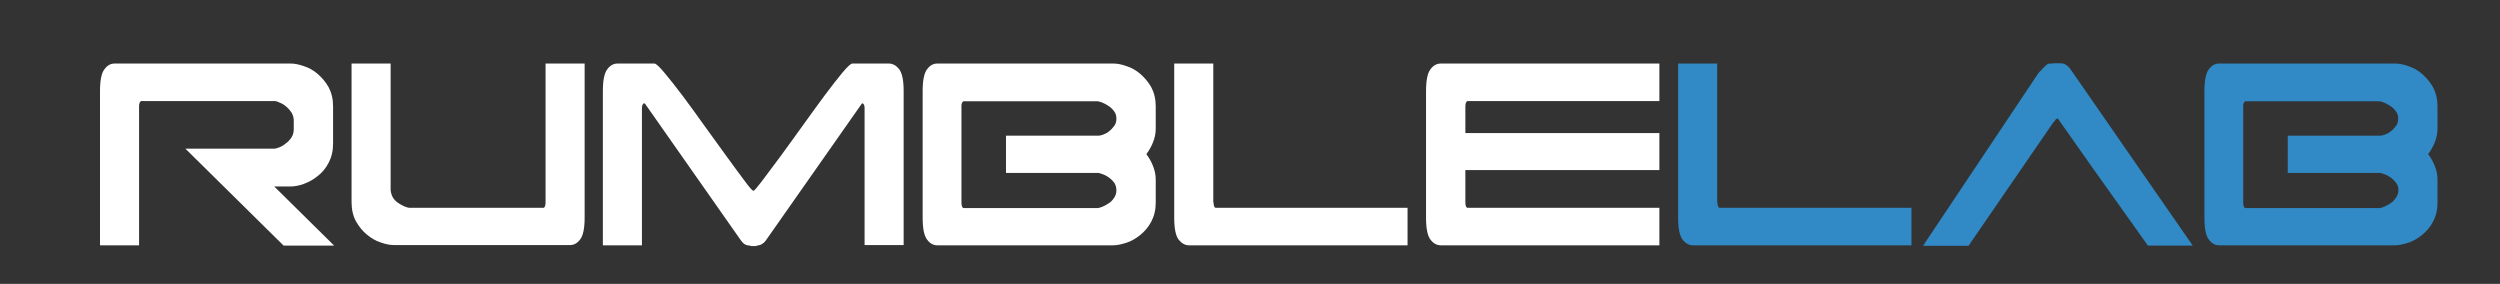 <?xml version="1.0" encoding="utf-8"?>
<!-- Generator: Adobe Illustrator 19.1.1, SVG Export Plug-In . SVG Version: 6.00 Build 0)  -->
<svg version="1.1" id="Layer_1" xmlns="http://www.w3.org/2000/svg" xmlns:xlink="http://www.w3.org/1999/xlink" x="0px" y="0px"
	 viewBox="0 0 960 109" style="enable-background:new 0 0 960 109;" xml:space="preserve">
<rect x="0" y="0" width="960" height="109" fill="#333333" stroke="none"/>
<style type="text/css">
	.st0{fill:#FFFFFF;}
	.st1{fill:#318AC5;}
</style>
<path class="st0" d="M112,43.3c-0.6-0.9-1.2-1.6-2-2.3c-0.8-0.7-1.6-1.2-2.4-1.5c-0.8-0.4-1.4-0.6-1.9-0.7H54.2
	c-0.5,0.2-0.8,0.9-0.8,2.1v53.3h-15V34.9c0-4.1,0.6-6.9,1.7-8.3c1.1-1.5,2.4-2.2,3.9-2.2h67.6c1.5,0,3.1,0.3,5.1,1
	c1.9,0.6,3.7,1.6,5.3,3c1.6,1.4,3,3,4.2,5.1c1.1,2.1,1.7,4.5,1.7,7.3v14.4c0,2.8-0.6,5.2-1.7,7.3c-1.1,2.1-2.5,3.8-4.2,5.1
	c-1.6,1.3-3.4,2.3-5.3,3c-1.9,0.7-3.6,1-5.1,1h-6.3l23,22.7h-19.4L71.2,57.1h34.2c0.3,0,0.9-0.2,1.8-0.5c0.8-0.3,1.7-0.8,2.5-1.5
	c0.9-0.6,1.6-1.4,2.2-2.3c0.6-0.9,0.9-2,0.9-3.2v-3.4C112.8,45.2,112.5,44.2,112,43.3z"/>
<path class="st0" d="M150.9,75.9c0.6,0.9,1.3,1.6,2.1,2.1c0.8,0.5,1.6,1,2.4,1.3c0.8,0.3,1.4,0.5,1.8,0.5h51.5
	c0.5-0.1,0.8-0.8,0.8-2.1V24.4h15v59.2c0,4.1-0.6,6.9-1.7,8.3c-1.1,1.5-2.4,2.2-3.9,2.2h-67.6c-1.5,0-3.2-0.3-5.1-1
	c-1.9-0.6-3.6-1.6-5.3-3c-1.6-1.3-3-3-4.2-5.1c-1.1-2-1.7-4.5-1.7-7.3V24.4h15V73C150.1,74,150.4,75,150.9,75.9z"/>
<path class="st0" d="M251.3,24.4c0.6,0,1.9,1.2,3.9,3.6c2,2.4,4.4,5.4,7.1,9c2.7,3.6,5.5,7.5,8.5,11.7c3,4.1,5.8,8,8.4,11.6
	c2.6,3.6,4.9,6.7,6.7,9.1c1.8,2.5,3,3.8,3.4,3.9c0.4-0.1,1.5-1.4,3.4-3.9c1.9-2.5,4.1-5.5,6.8-9.1c2.6-3.6,5.5-7.5,8.4-11.6
	c3-4.2,5.8-8,8.5-11.7c2.7-3.6,5-6.6,7-9c2-2.4,3.3-3.6,3.9-3.6h14c1.5,0,2.8,0.7,4,2.2c1.1,1.5,1.7,4.2,1.7,8.3v59.2h-15V41.6
	c0-1-0.2-1.6-0.7-1.9H331l-36.9,52.6c-0.5,0.7-1,1.1-1.5,1.4c-0.4,0.3-1,0.5-1.8,0.6c-0.1,0-0.2,0-0.3,0.1c-0.1,0.1-0.1,0.1-0.2,0.1
	h-2.1v-0.2h-0.2c-0.8,0-1.5-0.2-2-0.5c-0.5-0.3-1-0.8-1.5-1.5l-36.9-52.6h-0.4c-0.5,0.3-0.7,1-0.7,1.9v52.6h-15V34.9
	c0-4.1,0.6-6.9,1.7-8.3c1.1-1.5,2.4-2.2,3.9-2.2H251.3z"/>
<path class="st0" d="M442.7,54.8c-0.7,1.7-1.6,3.2-2.5,4.4c0.9,1.2,1.8,2.6,2.5,4.4c0.7,1.7,1.1,3.5,1.1,5.3v8.9
	c0,2.8-0.6,5.2-1.7,7.3c-1.1,2.1-2.5,3.7-4.2,5.1c-1.6,1.3-3.4,2.4-5.3,3c-1.9,0.6-3.6,1-5.1,1h-67.6c-1.5,0-2.8-0.7-3.9-2.2
	c-1.1-1.4-1.7-4.2-1.7-8.3V34.9c0-4.1,0.6-6.9,1.7-8.3c1.1-1.5,2.4-2.2,3.9-2.2h67.6c1.5,0,3.2,0.3,5.1,1c1.9,0.6,3.7,1.6,5.3,3
	c1.6,1.4,3,3,4.2,5.1c1.1,2.1,1.7,4.5,1.7,7.3v8.6C443.8,51.3,443.4,53.1,442.7,54.8z M427.9,70.2c-0.6-0.8-1.2-1.4-1.9-1.9
	c-0.7-0.5-1.5-1-2.3-1.3c-0.8-0.3-1.4-0.5-1.9-0.6h-35.5V52.1h35.5c0.4,0,1-0.1,1.8-0.4c0.8-0.3,1.6-0.7,2.3-1.3
	c0.8-0.6,1.4-1.3,2-2.1c0.6-0.8,0.8-1.7,0.8-2.8c0-1.1-0.3-2-0.9-2.8c-0.6-0.8-1.3-1.5-2.1-2c-0.8-0.5-1.6-1-2.4-1.3
	c-0.8-0.3-1.4-0.5-1.8-0.5h-51.5c-0.5,0.2-0.7,0.7-0.8,1.5v37.4c0,1.3,0.3,2,0.8,2.1h51.5c0.4,0,1-0.2,1.8-0.5
	c0.8-0.3,1.6-0.8,2.4-1.3c0.8-0.5,1.5-1.2,2.1-2.1c0.6-0.9,0.9-1.8,0.9-2.9C428.7,71.9,428.4,71,427.9,70.2z"/>
<path class="st0" d="M466,77.7c0,1.3,0.3,2,0.8,2.1h73.7v14.4h-83.9c-1.5,0-2.8-0.7-4-2.2c-1.1-1.4-1.7-4.2-1.7-8.3V24.4h15V77.7z"
	/>
<path class="st0" d="M562.7,77.7c0,1.3,0.3,2,0.8,2.1h73.7v14.4h-83.9c-1.5,0-2.9-0.7-4-2.2c-1.1-1.4-1.7-4.2-1.7-8.3V34.9
	c0-4.1,0.6-6.9,1.7-8.3c1.1-1.5,2.4-2.2,4-2.2h83.9v14.4h-73.7c-0.5,0.2-0.8,0.9-0.8,2.1V77.7z M637.2,51.1v14.2h-79.8V51.1H637.2z"
	/>
<path class="st1" d="M659.5,77.7c0,1.3,0.3,2,0.8,2.1H734v14.4h-83.9c-1.5,0-2.8-0.7-4-2.2c-1.1-1.4-1.7-4.2-1.7-8.3V24.4h15V77.7z"
	/>
<path class="st1" d="M738.5,94.3L782.8,28c0.6-0.6,1.2-1.3,1.8-1.9c0.6-0.6,1.2-1.2,1.8-1.6c1.4-0.1,2.2-0.2,2.5-0.2h2.3
	c0.8,0,1.5,0.2,2,0.5c0.5,0.3,1.1,0.8,1.6,1.4L842,94.3h-17.2L813.9,79l-10.1-14.2l-13.6-19.3c-0.3,0-0.6,0.1-0.8,0.4
	c-0.2,0.3-0.5,0.7-1,1.2l-32.5,47.3H738.5z"/>
<path class="st1" d="M934.9,54.8c-0.7,1.7-1.6,3.2-2.5,4.4c0.9,1.2,1.8,2.6,2.5,4.4c0.7,1.7,1.1,3.5,1.1,5.3v8.9
	c0,2.8-0.6,5.2-1.7,7.3c-1.1,2.1-2.5,3.7-4.2,5.1c-1.6,1.3-3.4,2.4-5.3,3c-1.9,0.6-3.6,1-5.1,1h-67.6c-1.5,0-2.8-0.7-3.9-2.2
	c-1.1-1.4-1.7-4.2-1.7-8.3V34.9c0-4.1,0.6-6.9,1.7-8.3c1.1-1.5,2.4-2.2,3.9-2.2h67.6c1.5,0,3.2,0.3,5.1,1c1.9,0.6,3.7,1.6,5.3,3
	c1.6,1.4,3,3,4.2,5.1c1.1,2.1,1.7,4.5,1.7,7.3v8.6C936,51.3,935.6,53.1,934.9,54.8z M920.1,70.2c-0.6-0.8-1.2-1.4-1.9-1.9
	c-0.7-0.5-1.5-1-2.3-1.3c-0.8-0.3-1.4-0.5-1.9-0.6h-35.5V52.1H914c0.4,0,1-0.1,1.8-0.4c0.8-0.3,1.6-0.7,2.3-1.3
	c0.8-0.6,1.4-1.3,2-2.1c0.6-0.8,0.8-1.7,0.8-2.8c0-1.1-0.3-2-0.9-2.8c-0.6-0.8-1.3-1.5-2.1-2c-0.8-0.5-1.6-1-2.4-1.3
	c-0.8-0.3-1.4-0.5-1.8-0.5h-51.5c-0.5,0.2-0.7,0.7-0.8,1.5v37.4c0,1.3,0.3,2,0.8,2.1h51.5c0.4,0,1-0.2,1.8-0.5
	c0.8-0.3,1.6-0.8,2.4-1.3c0.8-0.5,1.5-1.2,2.1-2.1C920.7,75,921,74,921,73C921,71.9,920.7,71,920.1,70.2z"/>
</svg>
